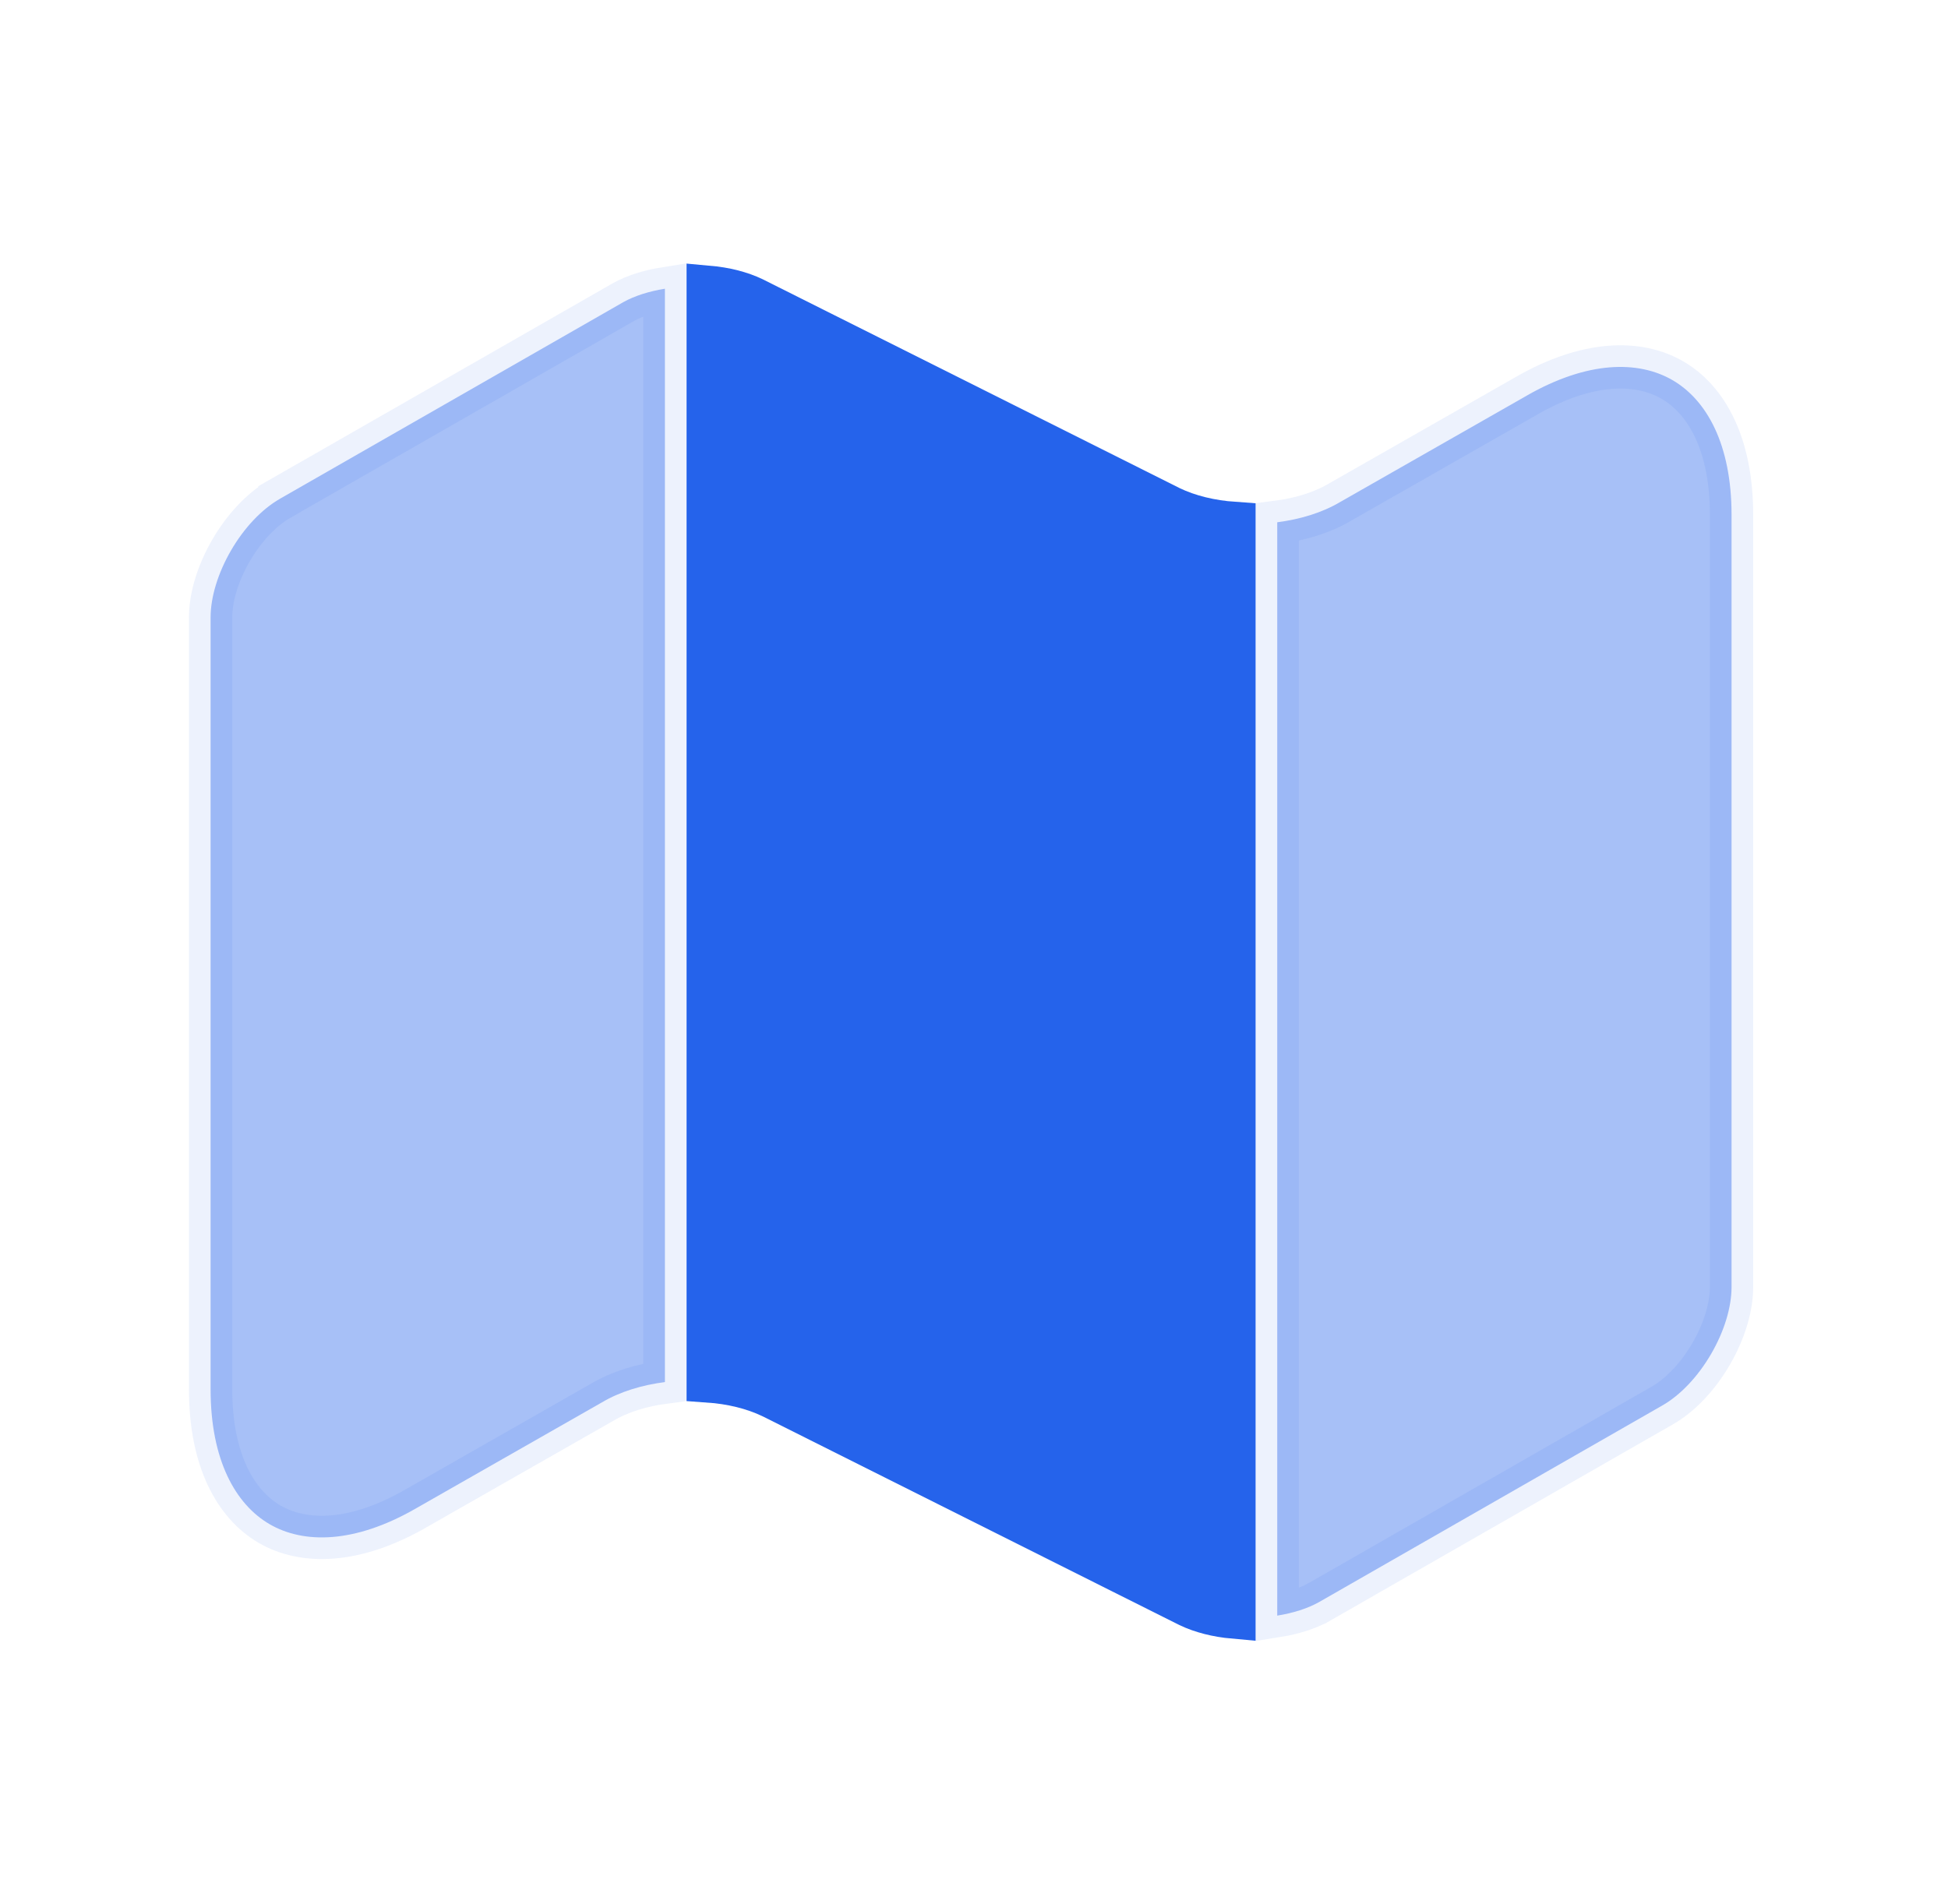<svg width="45" height="44" viewBox="0 0 45 44" fill="none" xmlns="http://www.w3.org/2000/svg">
<path opacity="0.4" d="M9.599 34.857L9.598 34.858C8.189 35.666 7.017 35.674 6.229 35.217C5.441 34.759 4.865 33.735 4.865 32.102V14.263C4.865 13.796 5.036 13.236 5.338 12.716C5.64 12.196 6.046 11.765 6.465 11.526L6.465 11.525L14.401 6.98C14.657 6.837 14.992 6.73 15.36 6.671V31.933C14.838 32 14.324 32.152 13.903 32.403L9.599 34.857Z" fill="#2563EB" stroke="#2563EB" stroke-opacity="0.2"/>
<path d="M27.028 11.726C27.468 11.938 27.979 12.057 28.505 12.094V37.363C28.113 37.328 27.756 37.237 27.465 37.098L17.844 32.278L17.844 32.278L17.837 32.275C17.397 32.062 16.886 31.943 16.36 31.906V6.637C16.752 6.672 17.11 6.763 17.4 6.902L27.021 11.722L27.021 11.722L27.028 11.726Z" fill="#2563EB" stroke="#2563EB"/>
<path opacity="0.4" d="M38.4 32.474L38.4 32.474L30.466 37.019C30.465 37.019 30.465 37.02 30.464 37.02C30.208 37.163 29.873 37.27 29.505 37.329V12.067C30.027 12 30.541 11.848 30.962 11.597L35.266 9.143L35.267 9.142C36.676 8.334 37.848 8.326 38.636 8.783C39.424 9.241 40 10.265 40 11.898V29.737C40 30.204 39.83 30.764 39.527 31.284C39.225 31.804 38.819 32.235 38.4 32.474Z" fill="#2563EB" stroke="#2563EB" stroke-opacity="0.2"/>
</svg>
